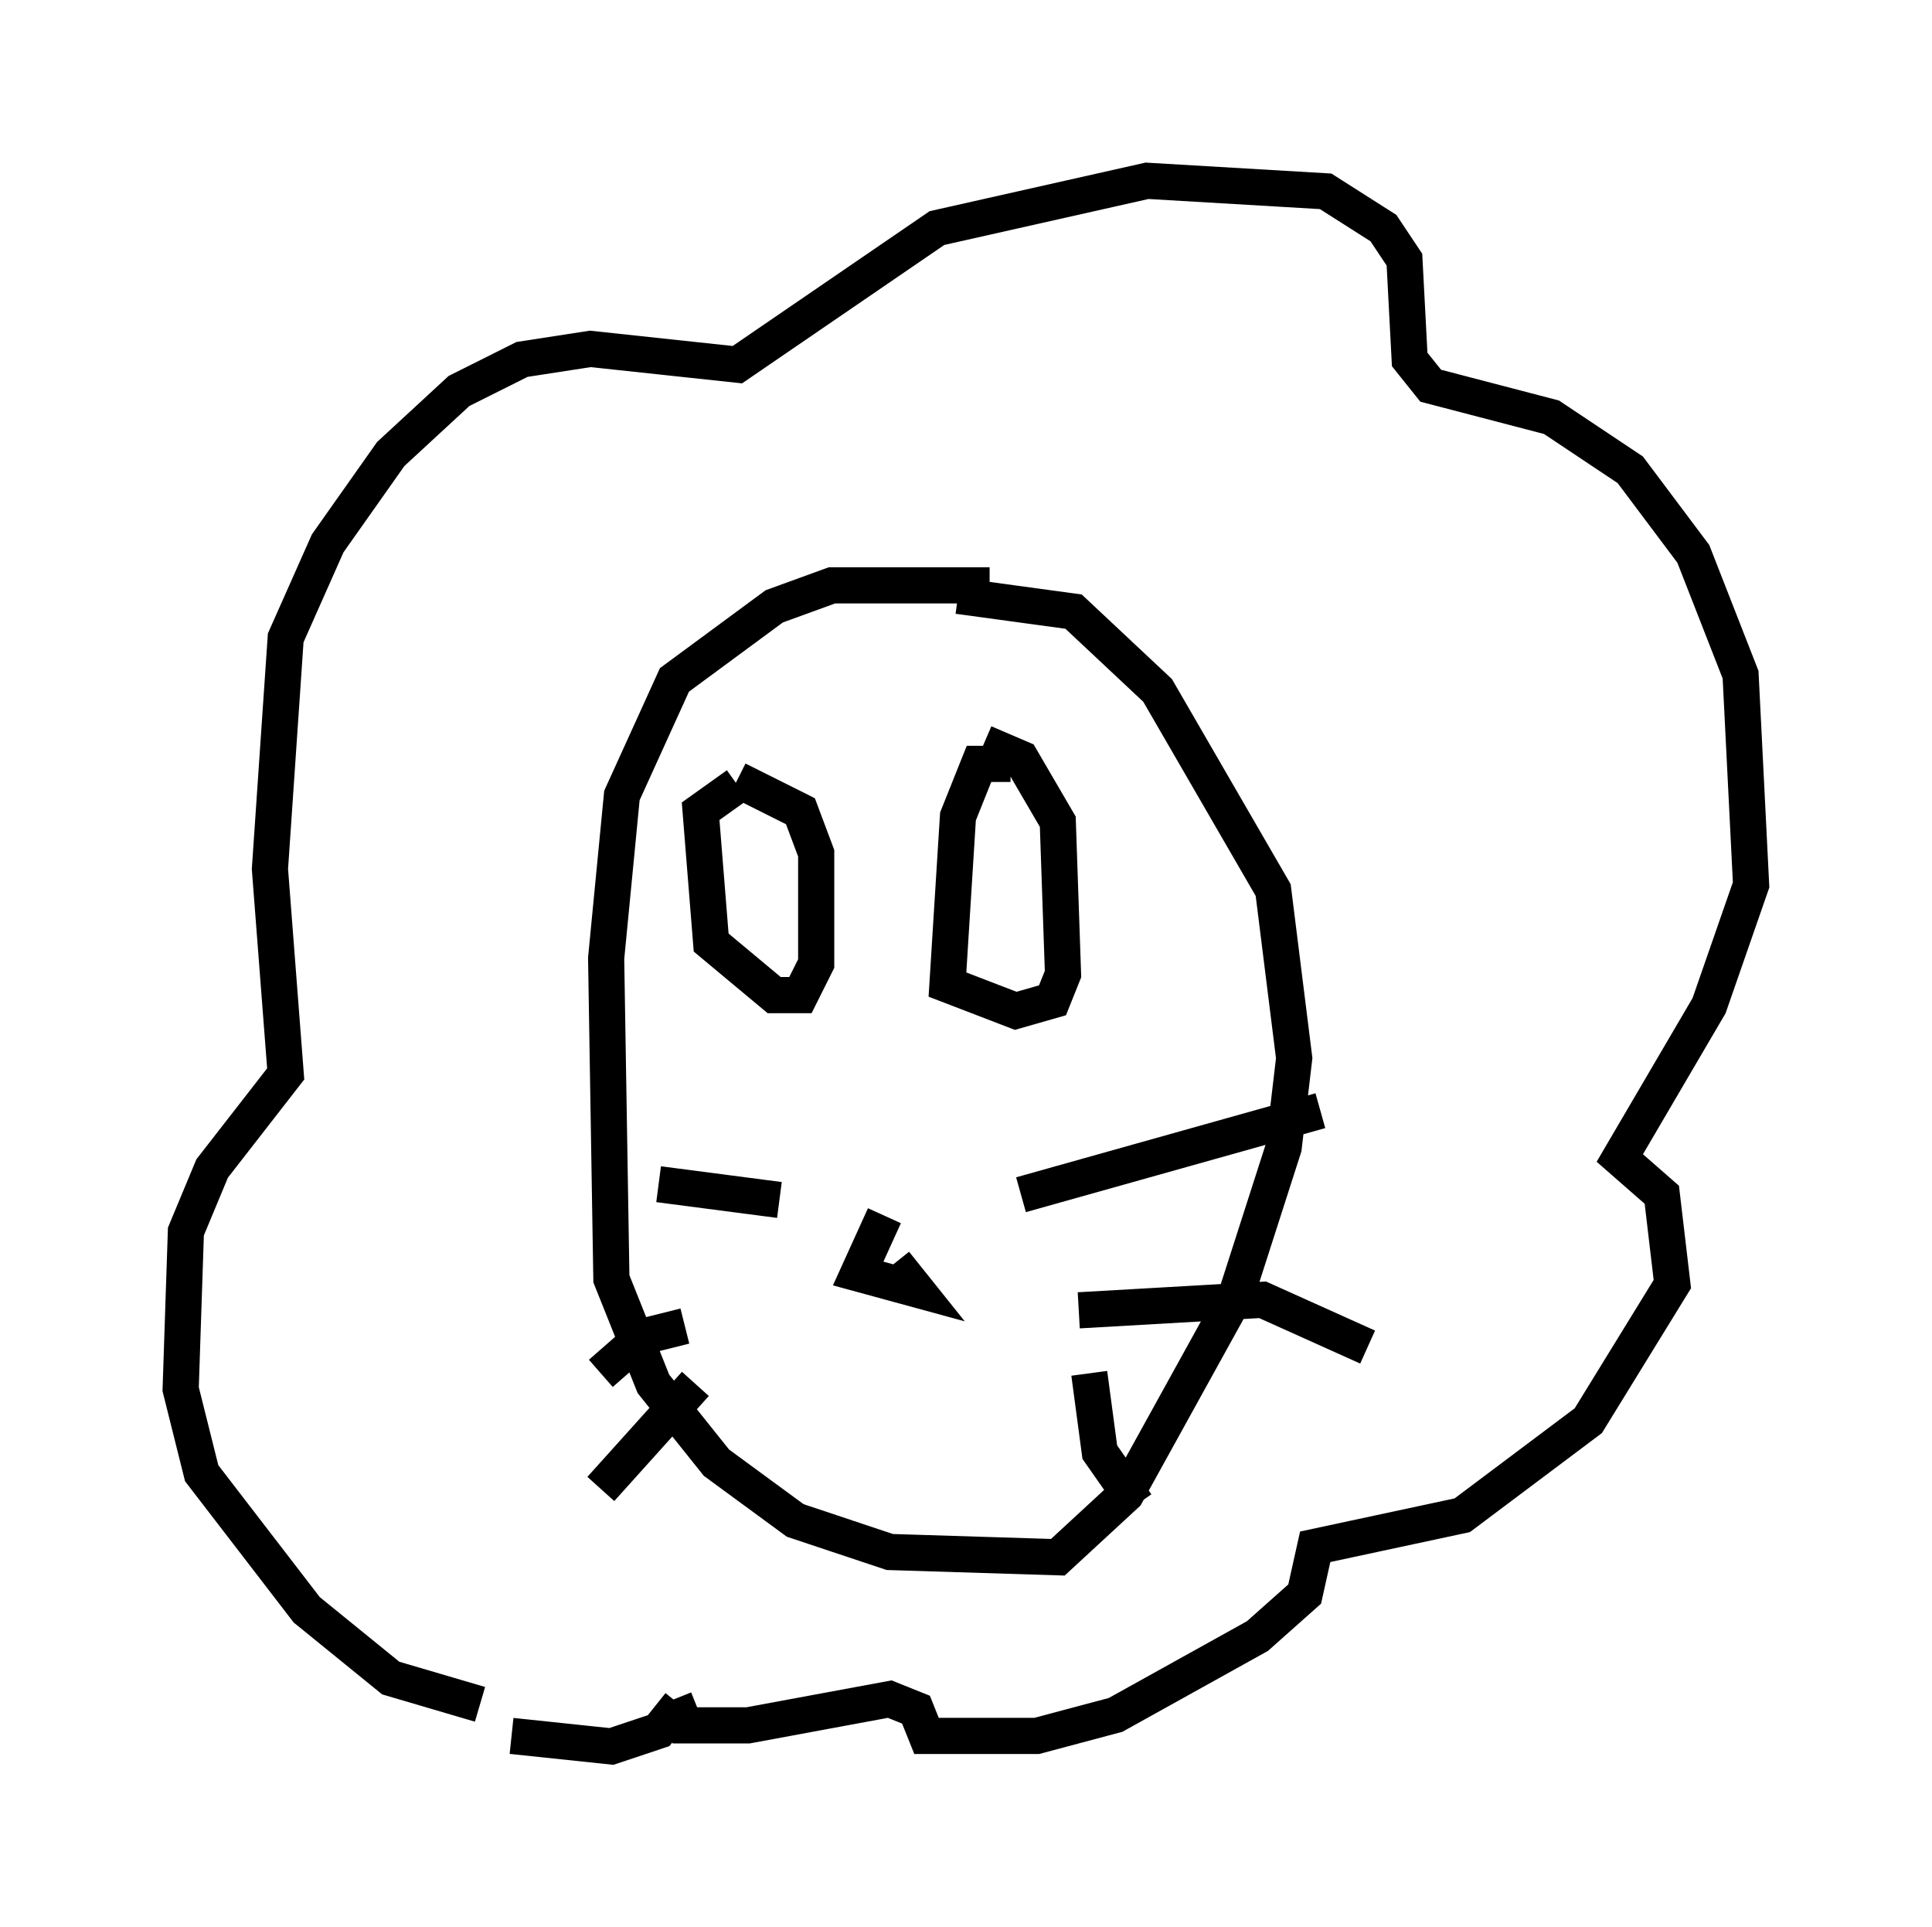 <?xml version="1.0" encoding="utf-8" ?>
<svg baseProfile="full" height="53.285" version="1.1" width="53.43" xmlns="http://www.w3.org/2000/svg" xmlns:ev="http://www.w3.org/2001/xml-events" xmlns:xlink="http://www.w3.org/1999/xlink"><defs /><rect fill="white" height="53.285" width="53.43" x="0" y="0" /><path d="M29.983, 17.346 m-2.615, -1.162 l-4.358, 0.0 -1.598, 0.581 l-2.76, 2.034 -1.453, 3.196 l-0.436, 4.503 0.145, 8.86 l1.162, 2.905 1.743, 2.179 l2.179, 1.598 2.615, 0.872 l4.648, 0.145 1.888, -1.743 l3.05, -5.52 1.307, -4.067 l0.291, -2.469 -0.581, -4.648 l-3.196, -5.52 -2.324, -2.179 l-3.196, -0.436 m-6.101, 5.229 l-1.017, 0.726 0.291, 3.631 l1.743, 1.453 0.726, 0.0 l0.436, -0.872 0.0, -3.05 l-0.436, -1.162 -1.743, -0.872 m7.553, -0.436 l-0.872, 0.0 -0.581, 1.453 l-0.291, 4.648 1.888, 0.726 l1.017, -0.291 0.291, -0.726 l-0.145, -4.212 -1.017, -1.743 l-1.017, -0.436 m-2.76, 13.073 l-0.726, 1.598 1.598, 0.436 l-0.581, -0.726 m3.486, -1.888 l8.279, -2.324 m-6.682, 5.52 l5.084, -0.291 2.905, 1.307 m-7.698, 0.726 l0.291, 2.179 1.017, 1.453 m-9.877, -8.425 l-3.341, -0.436 m0.726, 3.922 l-1.162, 0.291 -1.162, 1.017 m2.615, 0.291 l-2.615, 2.905 m-3.341, 5.955 l-2.469, -0.726 -2.324, -1.888 l-2.905, -3.777 -0.581, -2.324 l0.145, -4.358 0.726, -1.743 l2.034, -2.615 -0.436, -5.665 l0.436, -6.391 1.162, -2.615 l1.743, -2.469 1.888, -1.743 l1.743, -0.872 1.888, -0.291 l4.067, 0.436 5.52, -3.777 l5.81, -1.307 4.939, 0.291 l1.598, 1.017 0.581, 0.872 l0.145, 2.76 0.581, 0.726 l3.341, 0.872 2.179, 1.453 l1.743, 2.324 1.307, 3.341 l0.291, 5.81 -1.162, 3.341 l-2.469, 4.212 1.162, 1.017 l0.291, 2.469 -2.324, 3.777 l-3.486, 2.615 -4.067, 0.872 l-0.291, 1.307 -1.307, 1.162 l-3.922, 2.179 -2.179, 0.581 l-3.05, 0.0 -0.291, -0.726 l-0.726, -0.291 -3.922, 0.726 l-1.743, 0.0 -0.291, -0.726 m-4.503, 1.017 l2.76, 0.291 1.307, -0.436 l0.581, -0.726 " fill="none" stroke="black" stroke-width="1" /></svg>